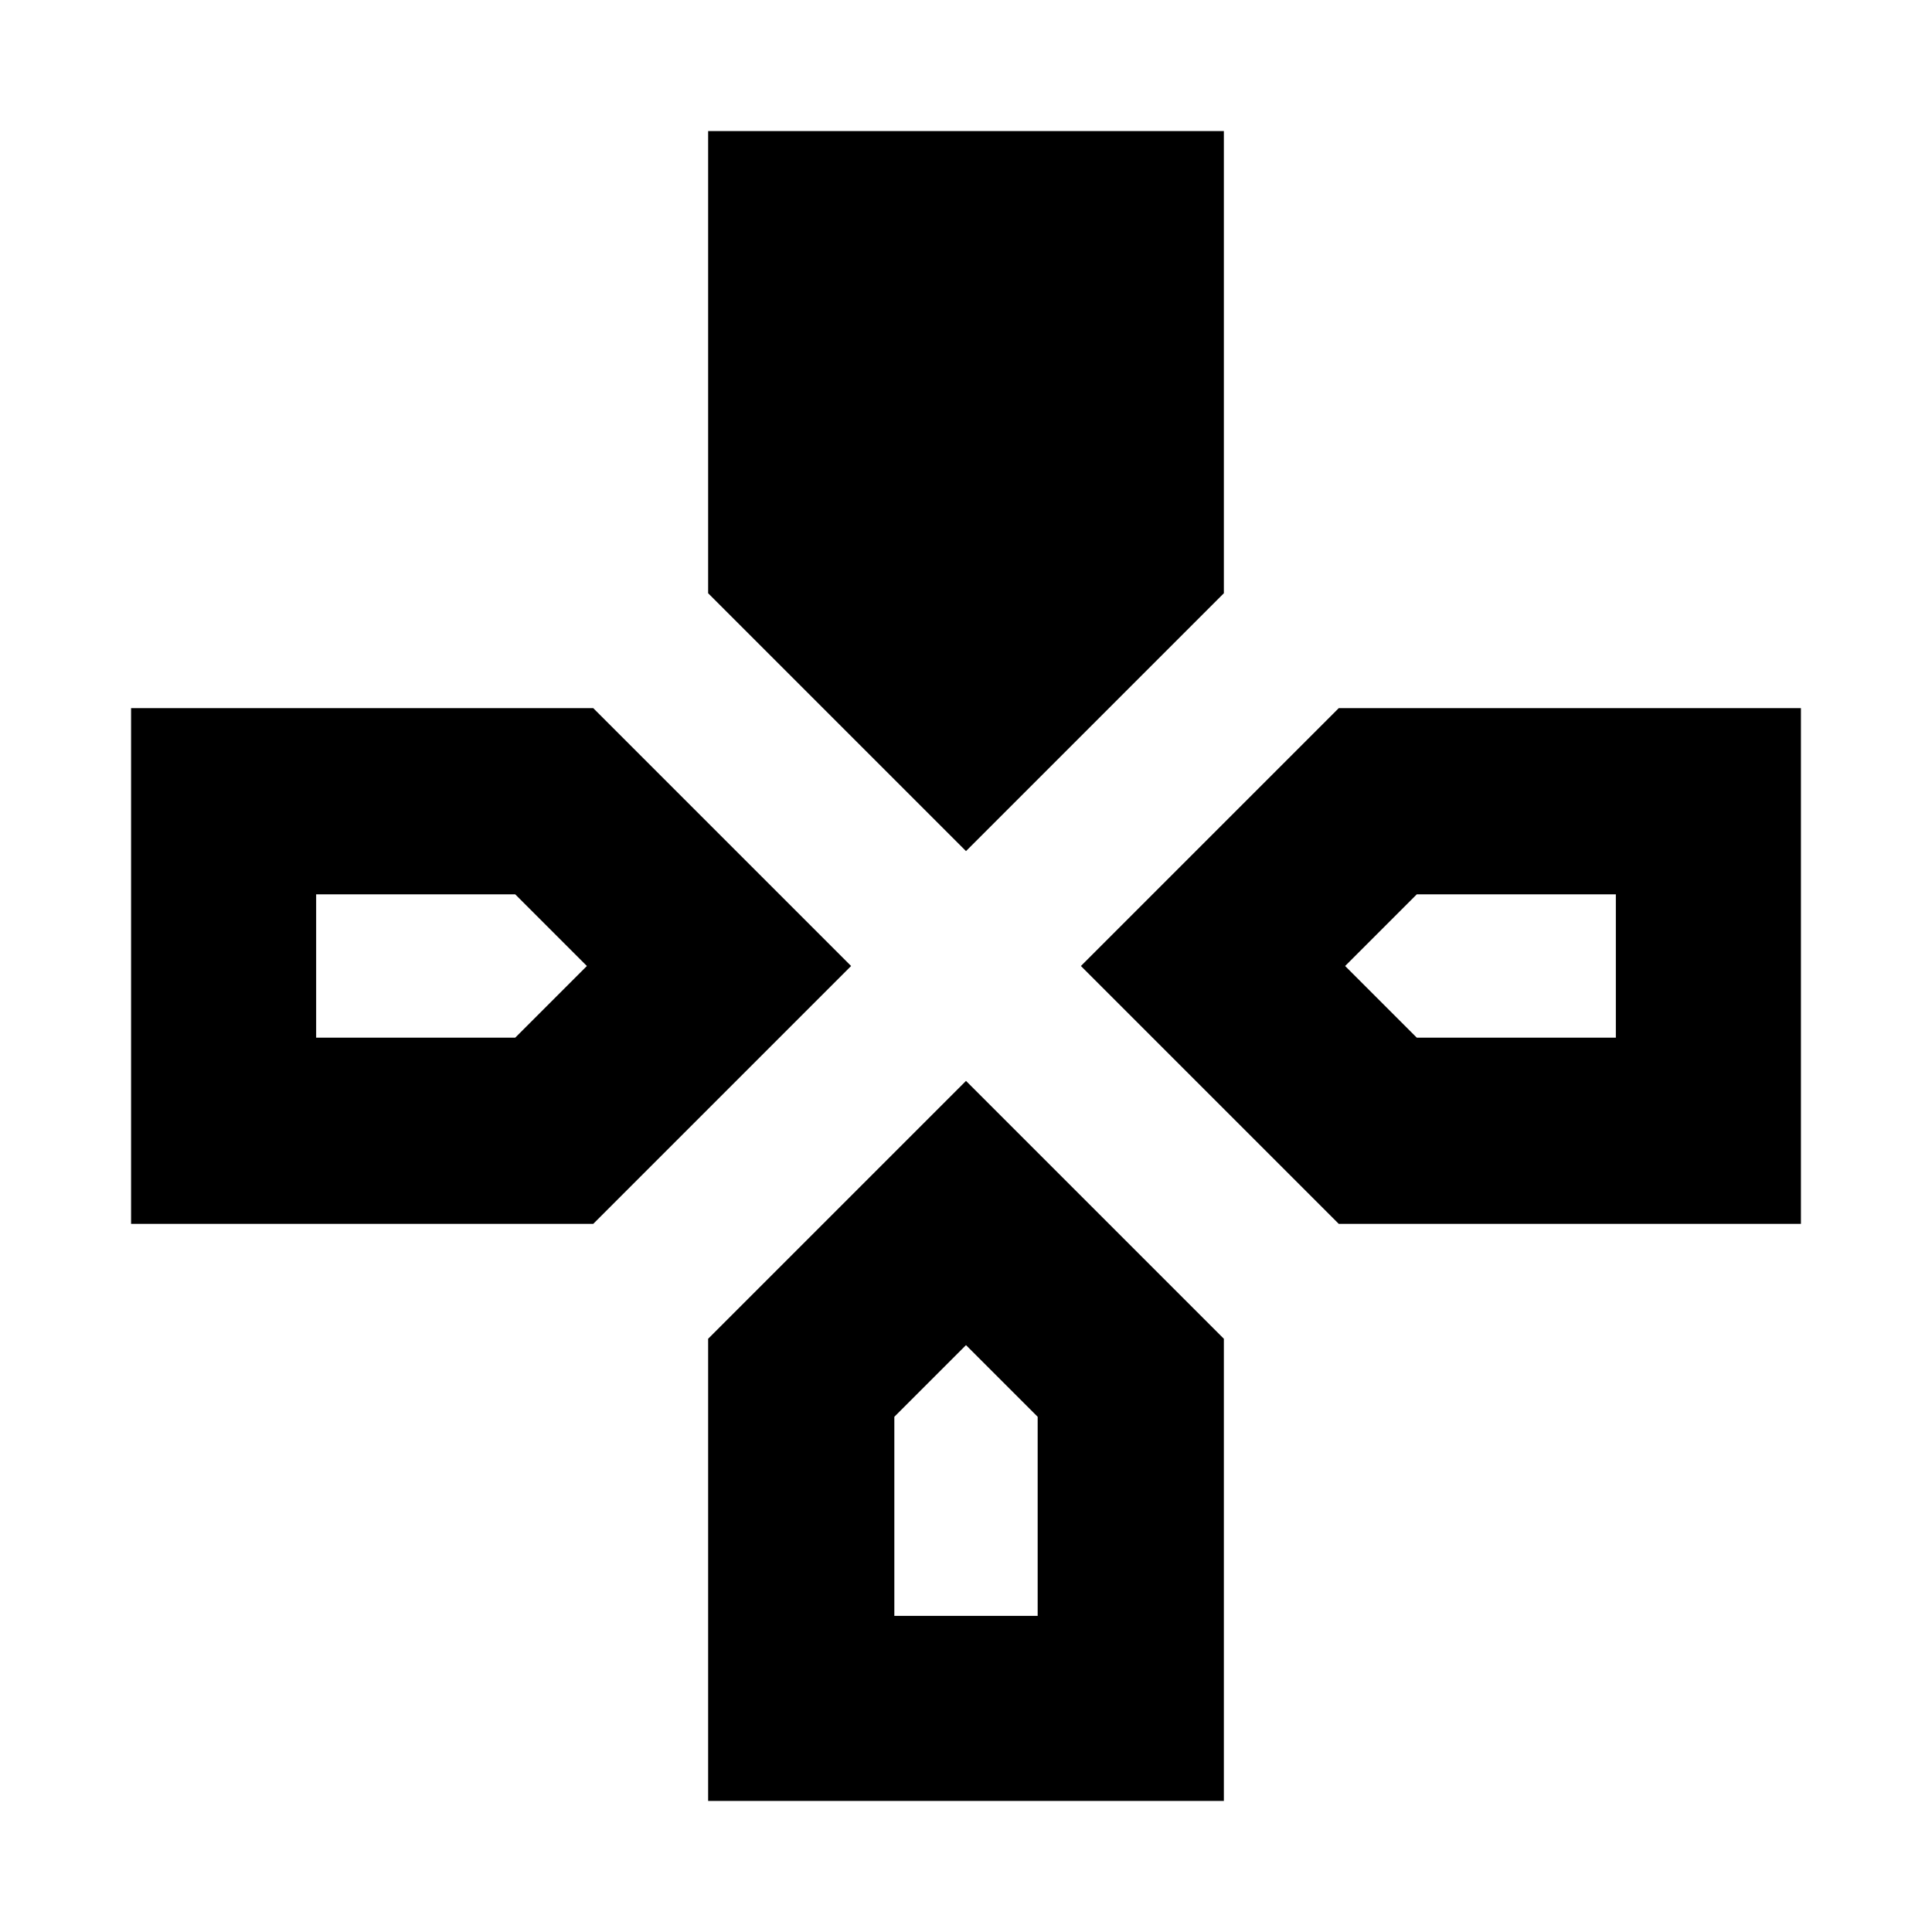 <svg xmlns="http://www.w3.org/2000/svg" height="24" viewBox="0 -960 960 960" width="24"><path d="M480-537.09 351.87-665.22v-229.65h256.26v229.65L480-537.09Zm185.22 185.22L537.09-480l128.13-128.13h229.65v256.26H665.22Zm-600.09 0v-256.26h229.65L422.91-480 294.78-351.87H65.13ZM351.87-65.13v-229.65L480-422.91l128.13 128.13v229.65H351.87ZM157.09-444.39H256L291.61-480 256-515.61h-98.91v71.22Zm287.3 287.3h71.22V-256L480-291.61 444.39-256v98.91ZM704-444.39h98.91v-71.22H704L668.39-480 704-444.39Z"/></svg>